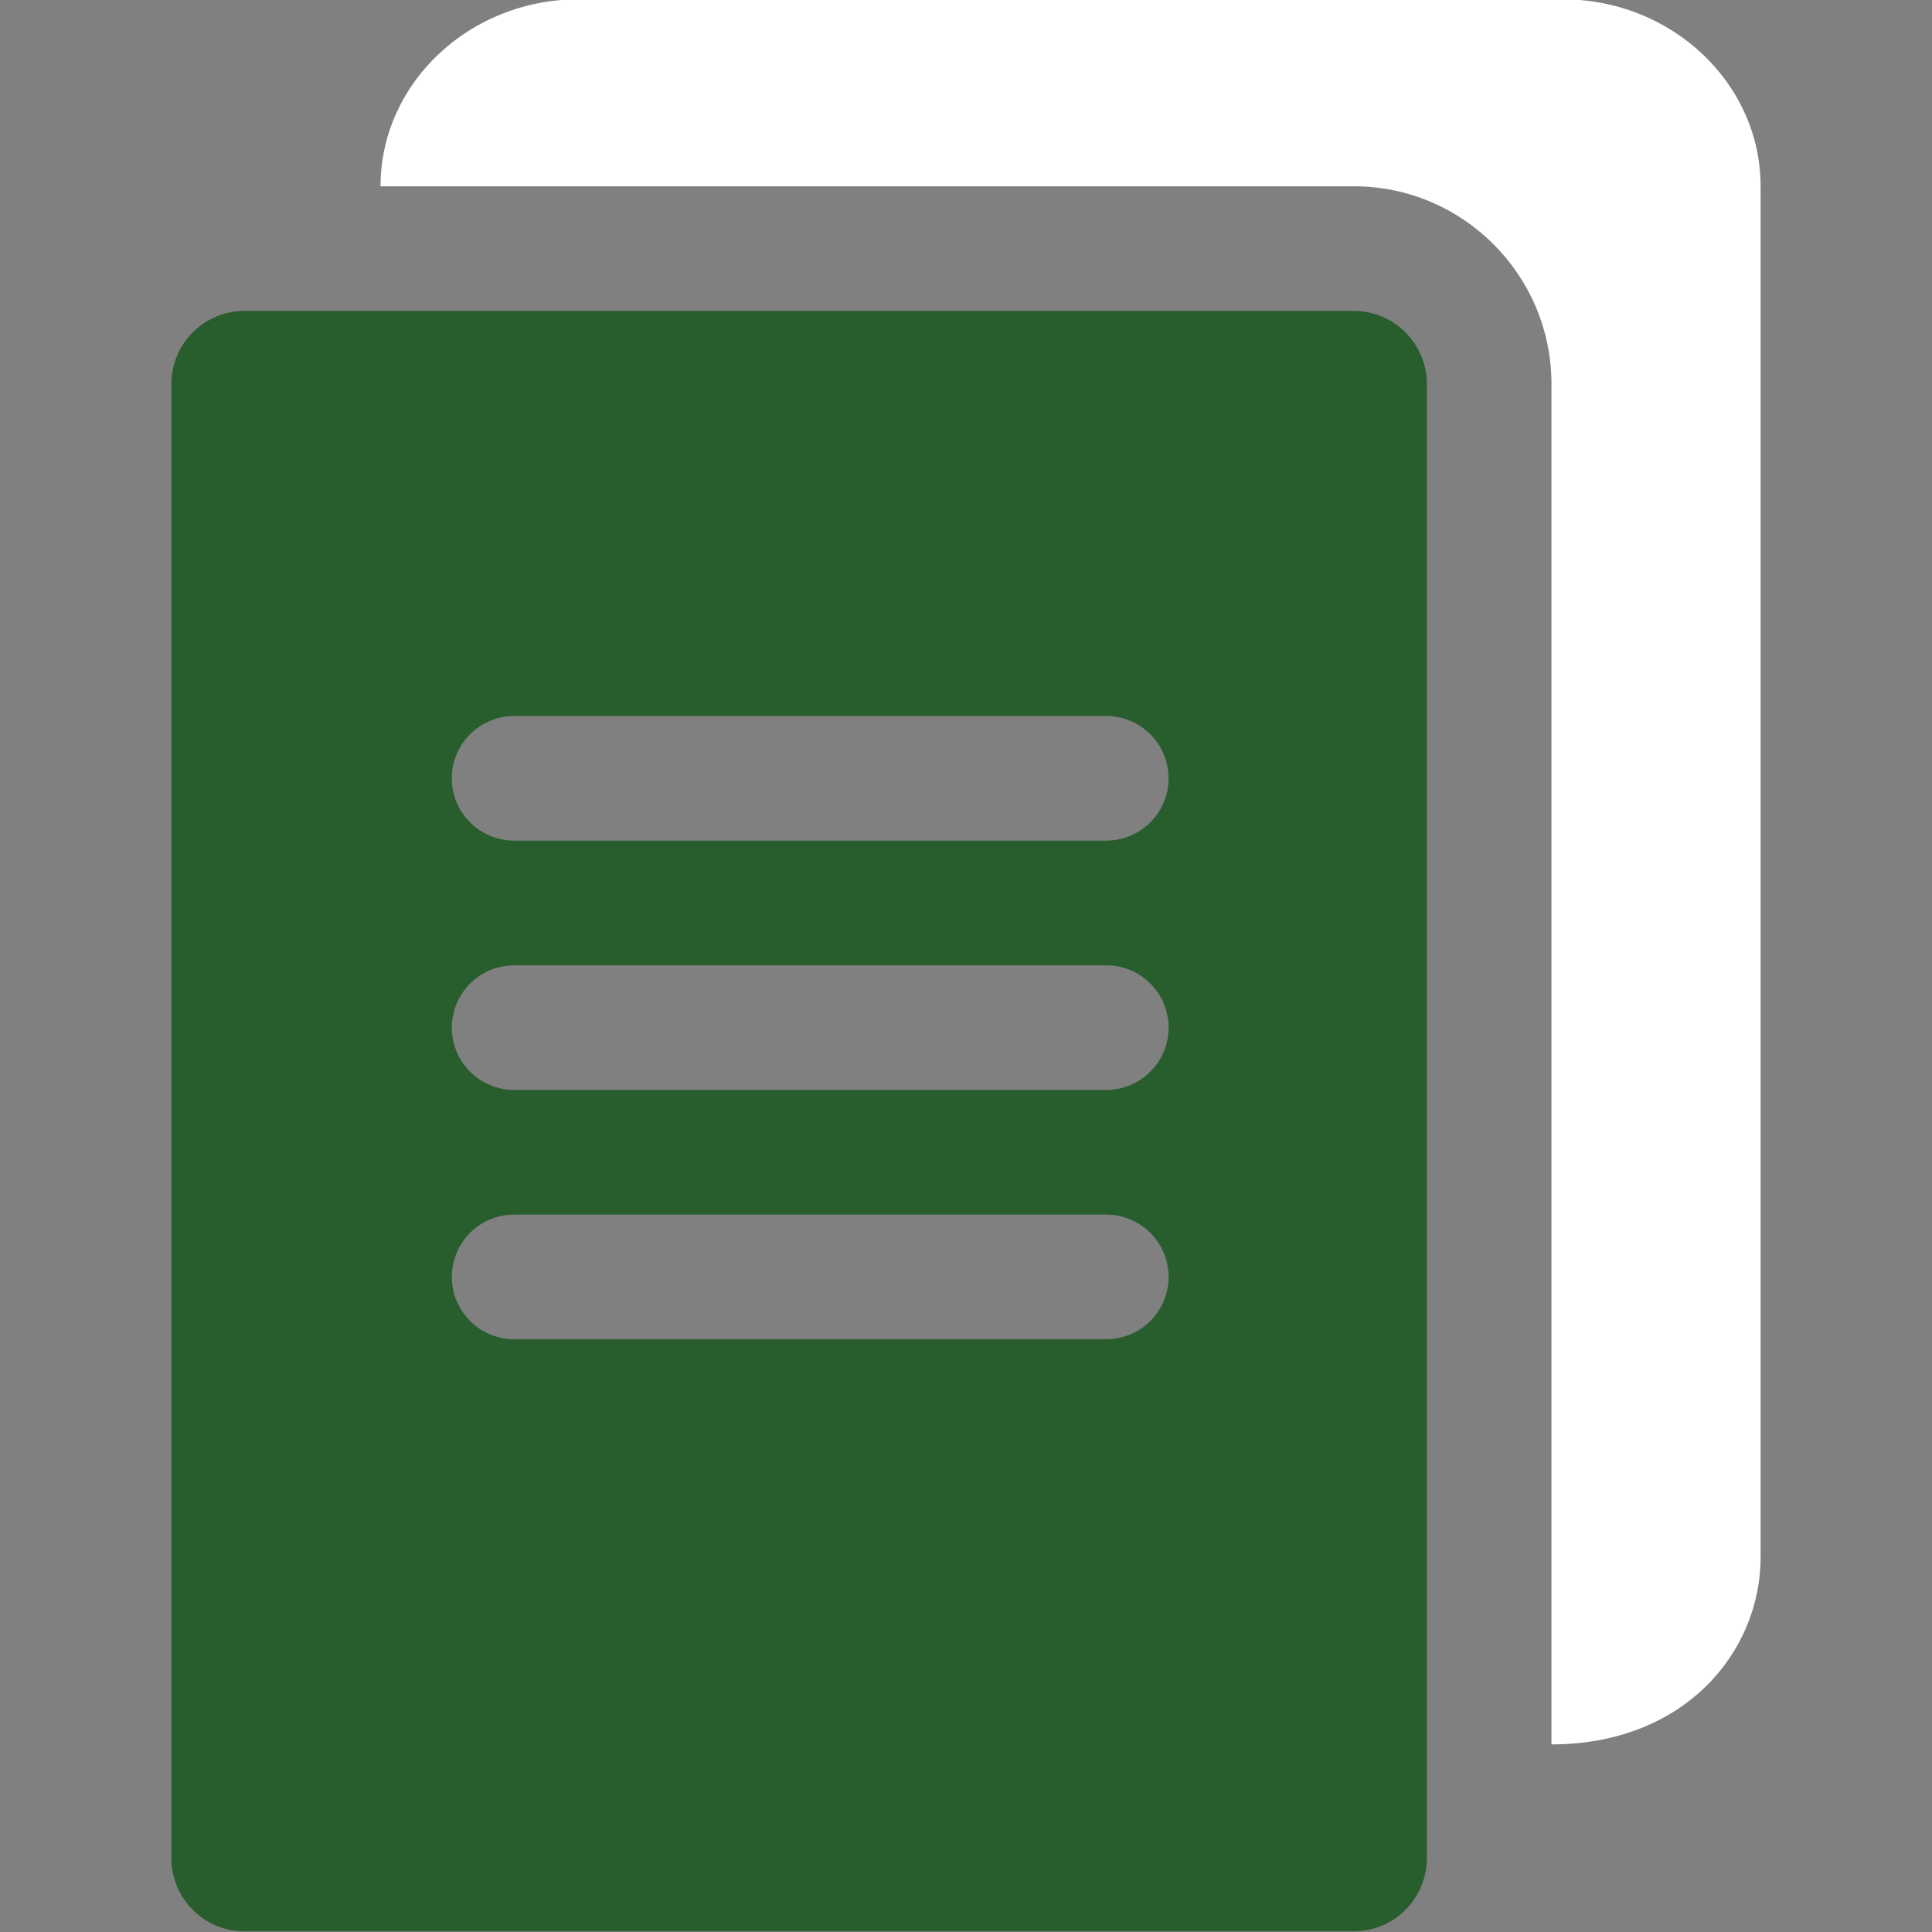<svg width="28" height="28" viewBox="0 0 28 28" fill="none" xmlns="http://www.w3.org/2000/svg">
  <rect x="0" y="0" width="28" height="28" fill="#808080" stroke="none"/>
  <g clip-path="url(#clip0_4747_3392)">
    <path d="M19.621 4.506H3.542C2.959 4.506 2.484 4.981 2.484 5.564V26.931C2.484 27.515 2.959 27.99 3.542 27.99H19.621C20.204 27.99 20.679 27.515 20.679 26.931V5.564C20.679 4.981 20.204 4.506 19.621 4.506ZM16.032 19.409H7.452C6.953 19.409 6.548 19.005 6.548 18.506C6.548 18.007 6.953 17.603 7.452 17.603H16.032C16.531 17.603 16.936 18.007 16.936 18.506C16.936 19.005 16.531 19.409 16.032 19.409ZM16.032 15.796H7.452C6.953 15.796 6.548 15.392 6.548 14.893C6.548 14.394 6.953 13.99 7.452 13.99H16.032C16.531 13.99 16.936 14.394 16.936 14.893C16.936 15.392 16.531 15.796 16.032 15.796ZM16.032 12.183H7.452C6.953 12.183 6.548 11.779 6.548 11.28C6.548 10.781 6.953 10.377 7.452 10.377H16.032C16.531 10.377 16.936 10.781 16.936 11.28C16.936 11.779 16.531 12.183 16.032 12.183Z" fill="#285D2D"/>
    <path d="M25.516 2.7V22.571C25.516 23.935 24.419 25.281 22.485 25.281V5.565C22.485 3.985 21.2 2.7 19.621 2.7H5.515C5.515 1.206 6.802 -0.01 8.385 -0.01H22.646C24.229 -0.01 25.516 1.206 25.516 2.7Z" fill="white"/>
  </g>
  <defs>
    <clipPath id="clip0_4747_3392">
      <rect width="28" height="28" fill="white" transform="translate(0 -0.01)"/>
    </clipPath>
  </defs>
</svg>